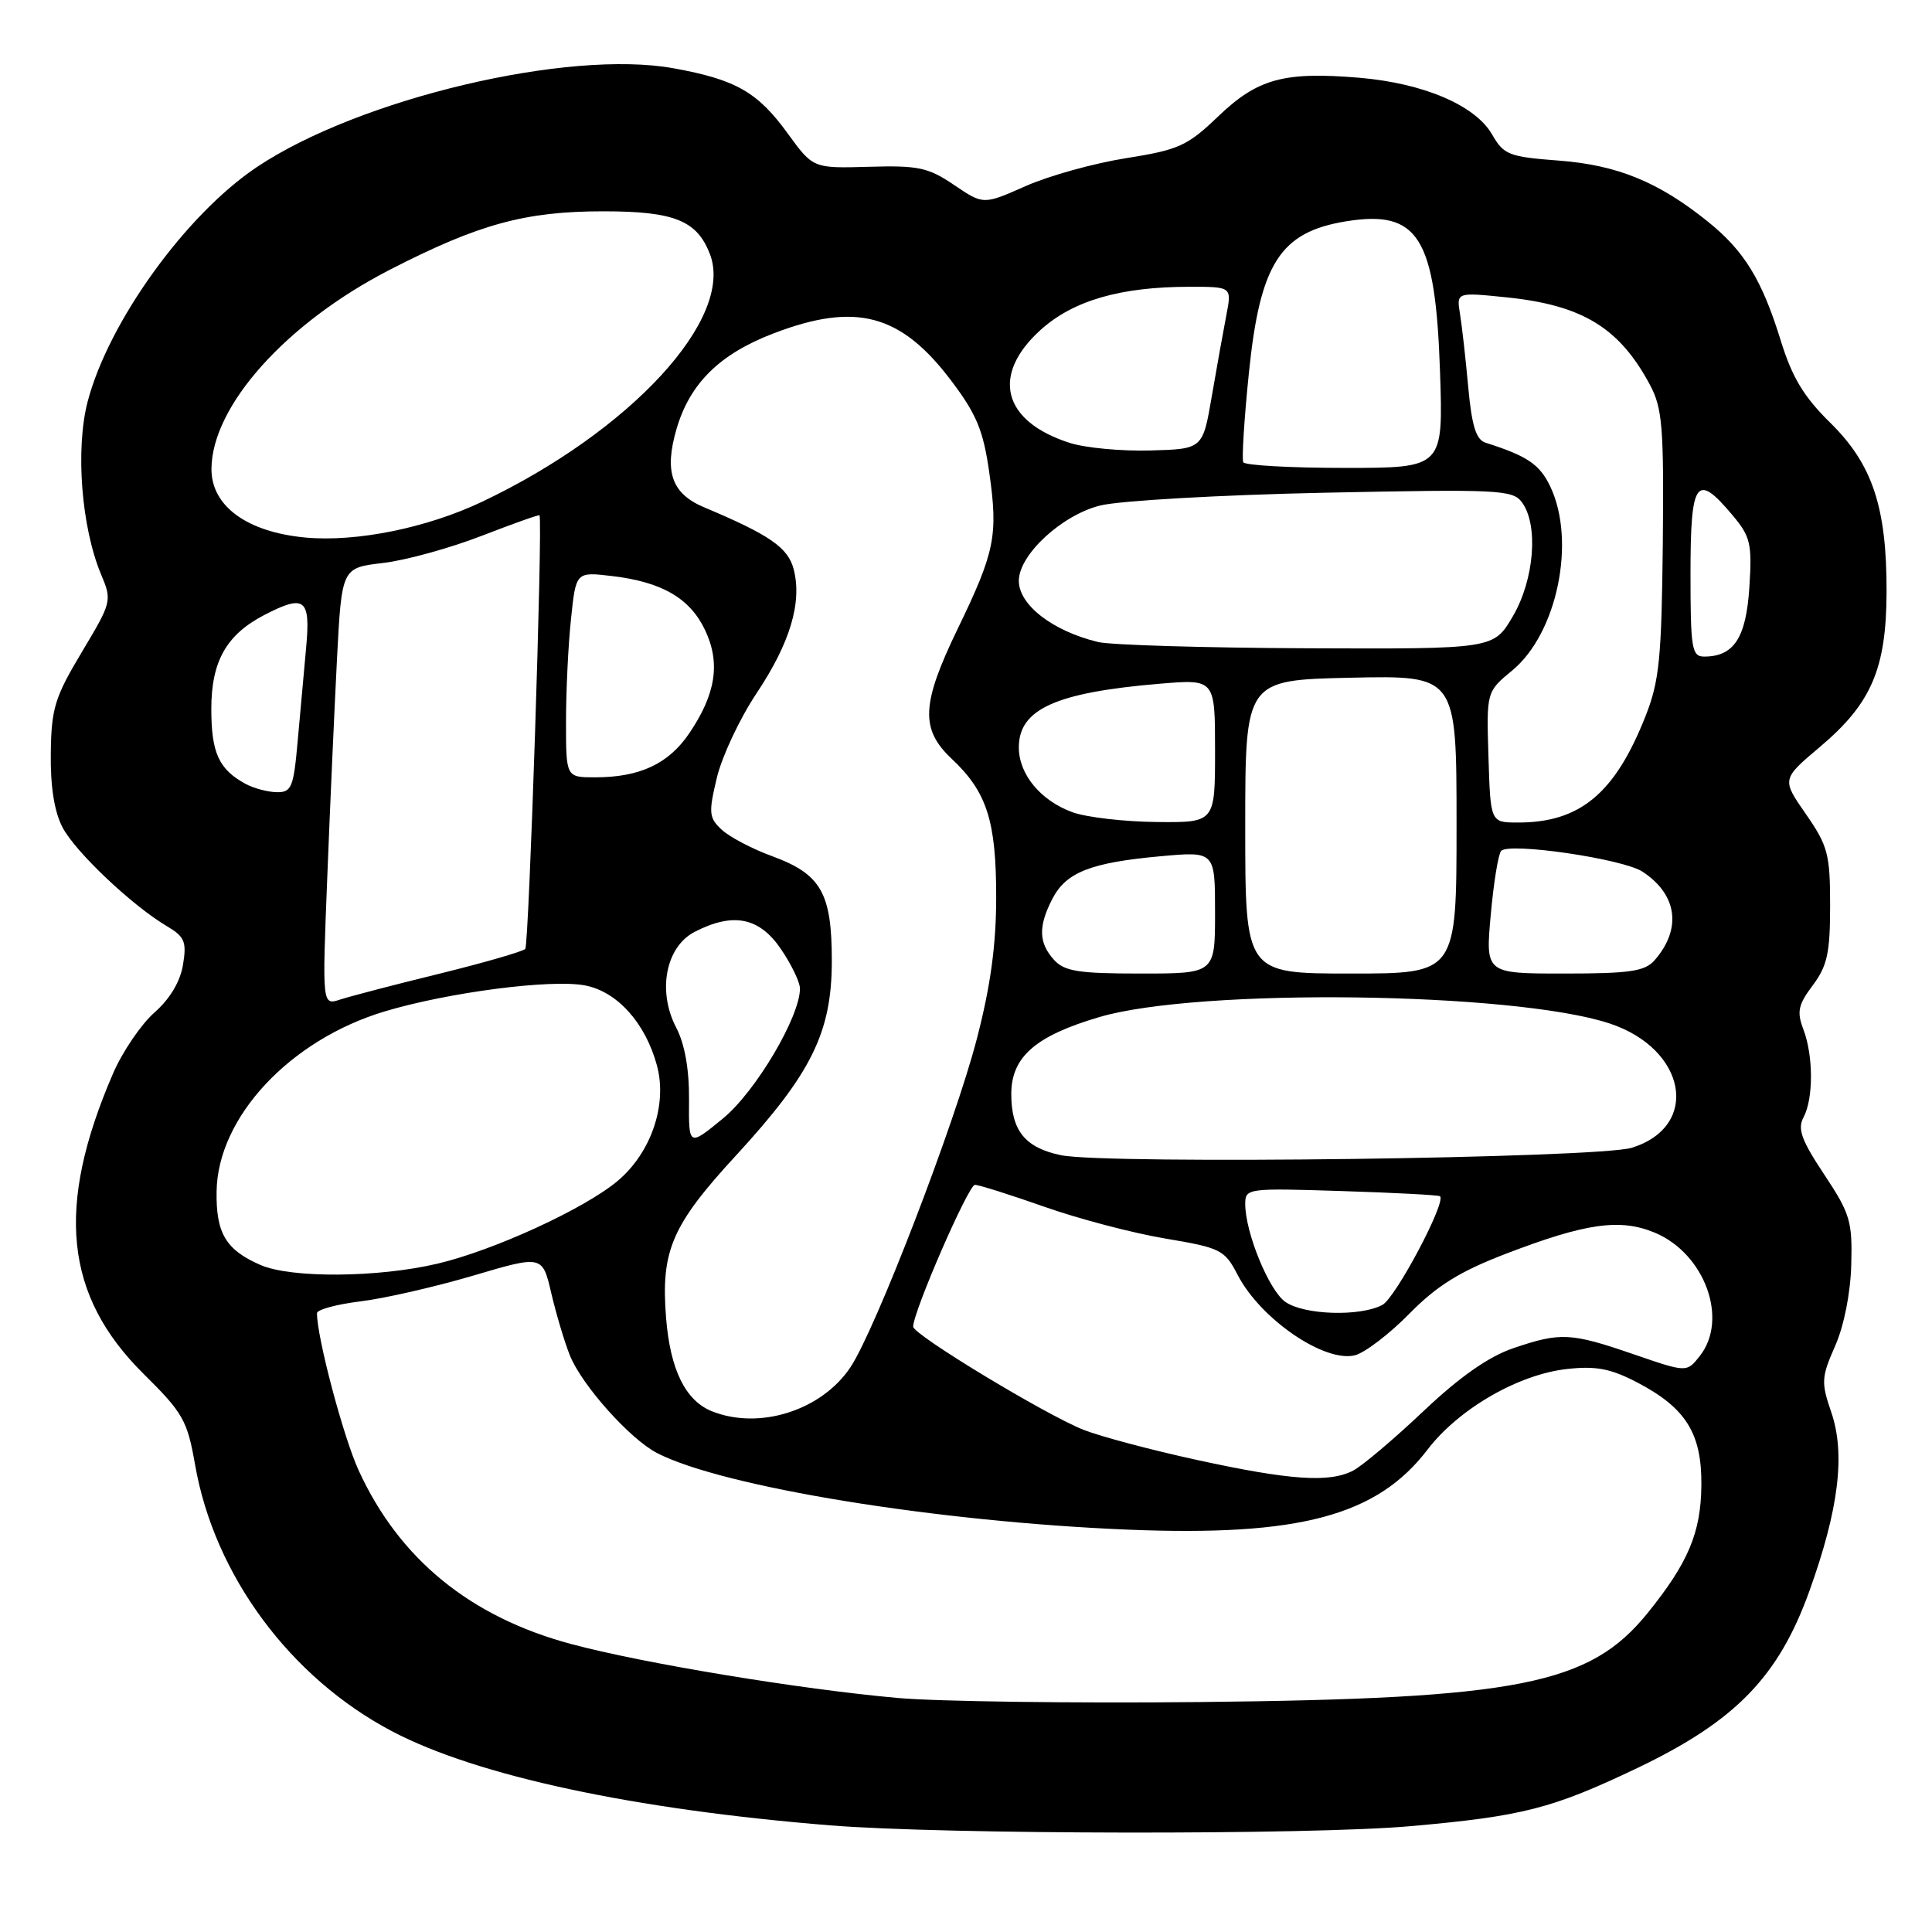 <?xml version="1.0" encoding="UTF-8" standalone="no"?>
<!DOCTYPE svg PUBLIC "-//W3C//DTD SVG 1.1//EN" "http://www.w3.org/Graphics/SVG/1.1/DTD/svg11.dtd" >
<svg xmlns="http://www.w3.org/2000/svg" xmlns:xlink="http://www.w3.org/1999/xlink" version="1.1" viewBox="0 0 256 256">
 <g >
 <path fill="currentColor"
d=" M 186.86 241.98 C 201.77 240.66 205.66 239.66 216.96 234.27 C 229.95 228.06 235.66 222.19 239.75 210.83 C 243.66 199.96 244.55 192.62 242.64 187.09 C 241.30 183.18 241.34 182.49 243.15 178.38 C 244.33 175.73 245.20 171.37 245.30 167.61 C 245.46 161.84 245.16 160.81 241.72 155.63 C 238.69 151.07 238.15 149.58 238.98 148.04 C 240.30 145.57 240.29 139.88 238.95 136.38 C 238.07 134.06 238.27 133.13 240.20 130.56 C 242.12 128.00 242.50 126.27 242.50 120.00 C 242.50 113.18 242.21 112.08 239.29 107.87 C 236.08 103.25 236.08 103.25 241.16 98.96 C 247.97 93.22 249.95 88.61 249.98 78.43 C 250.01 67.21 248.11 61.50 242.50 56.00 C 239.01 52.57 237.46 50.00 235.95 45.10 C 233.46 37.05 231.12 33.23 226.27 29.34 C 219.76 24.10 214.29 21.87 206.56 21.28 C 199.94 20.78 199.26 20.52 197.71 17.82 C 195.49 13.95 188.61 11.02 180.09 10.30 C 170.11 9.47 166.64 10.42 161.42 15.42 C 157.33 19.34 156.20 19.85 149.21 20.96 C 144.97 21.63 138.98 23.29 135.90 24.66 C 130.30 27.14 130.30 27.14 126.42 24.51 C 123.00 22.19 121.69 21.91 115.14 22.10 C 107.74 22.31 107.74 22.31 104.38 17.69 C 100.40 12.20 97.50 10.54 89.26 9.05 C 75.29 6.51 47.61 13.07 34.06 22.12 C 24.65 28.40 14.37 42.65 11.61 53.23 C 9.98 59.51 10.78 69.85 13.38 76.08 C 14.86 79.60 14.82 79.76 10.85 86.39 C 7.26 92.39 6.80 93.86 6.73 99.81 C 6.67 104.22 7.20 107.57 8.29 109.64 C 10.00 112.90 17.52 120.01 22.14 122.74 C 24.47 124.12 24.75 124.79 24.25 127.83 C 23.89 130.06 22.51 132.37 20.47 134.16 C 18.70 135.72 16.23 139.35 14.98 142.24 C 7.33 159.93 8.54 171.69 19.07 182.09 C 24.26 187.22 24.82 188.22 25.85 194.09 C 28.40 208.72 38.45 222.31 51.98 229.42 C 63.20 235.31 83.92 239.76 110.00 241.87 C 125.09 243.09 173.51 243.16 186.86 241.98 Z  M 118.96 224.99 C 105.97 223.83 85.17 220.39 75.67 217.84 C 62.29 214.25 52.90 206.57 47.52 194.83 C 45.49 190.40 42.00 177.22 42.00 174.01 C 42.00 173.53 44.59 172.83 47.75 172.44 C 50.91 172.06 57.63 170.52 62.69 169.03 C 71.88 166.31 71.88 166.31 73.06 171.41 C 73.72 174.21 74.83 177.91 75.53 179.64 C 77.13 183.58 83.48 190.68 87.05 192.53 C 95.78 197.04 124.21 201.66 149.54 202.69 C 172.17 203.60 182.45 200.85 189.14 192.10 C 193.28 186.68 201.19 182.11 207.64 181.40 C 211.49 180.97 213.42 181.35 216.94 183.18 C 223.40 186.56 225.51 189.94 225.44 196.83 C 225.38 203.11 223.68 207.11 218.29 213.77 C 210.63 223.23 201.22 225.09 159.00 225.53 C 142.22 225.70 124.21 225.46 118.96 224.99 Z  M 158.55 193.44 C 152.53 192.13 145.78 190.33 143.55 189.45 C 138.49 187.43 121.00 176.85 121.00 175.79 C 121.00 173.81 128.32 157.00 129.18 157.00 C 129.72 157.00 133.86 158.31 138.38 159.90 C 142.90 161.50 150.10 163.39 154.39 164.11 C 161.78 165.35 162.27 165.60 164.01 168.96 C 167.05 174.80 175.52 180.59 179.54 179.58 C 180.84 179.25 184.07 176.79 186.72 174.10 C 190.39 170.36 193.42 168.48 199.51 166.14 C 210.14 162.06 214.68 161.42 219.28 163.34 C 225.90 166.11 229.07 174.82 225.23 179.68 C 223.50 181.87 223.50 181.87 216.50 179.46 C 208.13 176.58 206.79 176.51 200.53 178.64 C 197.24 179.76 193.43 182.43 188.60 187.00 C 184.70 190.69 180.52 194.22 179.32 194.85 C 176.17 196.50 170.98 196.15 158.55 193.44 Z  M 94.31 186.99 C 90.82 185.58 88.81 181.49 88.26 174.64 C 87.55 165.74 89.00 162.36 97.52 153.11 C 107.54 142.22 110.22 136.78 110.22 127.31 C 110.22 118.32 108.80 115.83 102.29 113.44 C 99.66 112.48 96.66 110.90 95.63 109.94 C 93.93 108.36 93.87 107.72 94.99 103.04 C 95.67 100.21 98.03 95.19 100.23 91.89 C 104.69 85.21 106.30 79.84 105.17 75.44 C 104.43 72.56 102.00 70.88 93.32 67.23 C 89.00 65.42 87.98 62.52 89.65 56.82 C 91.41 50.80 95.37 46.90 102.49 44.18 C 113.40 40.00 119.36 41.59 126.04 50.44 C 129.41 54.90 130.30 57.05 131.09 62.66 C 132.27 70.96 131.83 73.14 126.88 83.36 C 122.07 93.31 121.93 96.62 126.12 100.56 C 130.77 104.93 132.00 108.77 132.00 118.86 C 132.00 125.19 131.26 130.64 129.44 137.64 C 126.54 148.84 116.01 176.20 112.68 181.18 C 108.85 186.91 100.59 189.52 94.31 186.99 Z  M 170.32 172.51 C 168.14 170.99 165.00 163.31 165.00 159.53 C 165.00 157.46 165.30 157.42 177.75 157.82 C 184.76 158.04 190.64 158.35 190.81 158.51 C 191.66 159.27 184.93 171.97 183.17 172.91 C 180.23 174.48 172.80 174.25 170.32 172.51 Z  M 34.50 167.61 C 29.93 165.62 28.61 163.41 28.70 157.87 C 28.84 148.03 38.43 137.77 51.00 134.01 C 59.40 131.49 73.02 129.72 77.50 130.57 C 81.77 131.37 85.53 135.55 87.05 141.19 C 88.45 146.38 86.28 152.74 81.85 156.47 C 77.47 160.16 65.45 165.68 57.98 167.44 C 50.09 169.30 38.57 169.39 34.50 167.61 Z  M 140.58 153.07 C 135.85 152.09 134.00 149.82 134.00 144.98 C 134.00 140.05 137.19 137.26 145.69 134.76 C 158.82 130.90 200.47 131.42 213.24 135.60 C 223.48 138.96 225.35 149.23 216.24 152.08 C 211.80 153.48 146.67 154.32 140.58 153.07 Z  M 91.30 145.71 C 91.33 141.67 90.73 138.33 89.60 136.16 C 87.08 131.34 88.21 125.46 92.04 123.48 C 97.13 120.85 100.61 121.54 103.46 125.73 C 104.86 127.78 106.00 130.15 106.00 130.98 C 106.00 134.74 100.11 144.67 95.79 148.21 C 91.25 151.93 91.25 151.93 91.30 145.71 Z  M 43.36 116.37 C 43.72 107.09 44.31 94.04 44.65 87.37 C 45.28 75.24 45.28 75.24 50.74 74.60 C 53.75 74.25 59.62 72.63 63.80 71.01 C 67.98 69.39 71.44 68.16 71.49 68.28 C 71.93 69.31 70.09 125.25 69.60 125.74 C 69.24 126.09 64.12 127.57 58.23 129.02 C 52.33 130.46 46.42 132.01 45.09 132.44 C 42.69 133.23 42.69 133.23 43.36 116.37 Z  M 139.65 127.17 C 137.62 124.92 137.56 122.75 139.45 119.09 C 141.27 115.58 144.52 114.30 153.75 113.46 C 161.00 112.80 161.00 112.80 161.00 120.90 C 161.00 129.00 161.00 129.00 151.15 129.00 C 142.89 129.00 141.04 128.71 139.65 127.17 Z  M 165.00 109.55 C 165.00 90.11 165.00 90.11 179.00 89.80 C 193.00 89.50 193.00 89.50 193.00 109.25 C 193.00 129.00 193.00 129.00 179.00 129.00 C 165.00 129.00 165.00 129.00 165.00 109.55 Z  M 197.53 121.25 C 197.91 116.99 198.53 113.16 198.91 112.75 C 199.98 111.59 215.05 113.80 217.64 115.50 C 222.26 118.53 222.88 123.09 219.23 127.25 C 217.95 128.71 215.94 129.00 207.26 129.00 C 196.83 129.00 196.83 129.00 197.53 121.25 Z  M 142.12 107.63 C 137.90 106.10 135.00 102.61 135.00 99.04 C 135.00 93.96 139.89 91.75 153.75 90.59 C 161.00 89.99 161.00 89.99 161.00 99.49 C 161.00 109.00 161.00 109.00 153.25 108.92 C 148.99 108.88 143.98 108.30 142.12 107.63 Z  M 197.23 100.32 C 196.96 91.66 196.96 91.66 200.39 88.83 C 206.33 83.93 208.86 71.72 205.43 64.49 C 204.02 61.53 202.41 60.43 196.84 58.66 C 195.59 58.26 195.02 56.43 194.55 51.31 C 194.21 47.57 193.72 43.20 193.46 41.61 C 192.99 38.72 192.99 38.72 199.62 39.40 C 209.68 40.43 214.58 43.42 218.63 51.00 C 220.28 54.08 220.48 56.61 220.33 72.02 C 220.17 87.20 219.87 90.26 218.05 94.87 C 214.00 105.14 209.36 109.01 201.10 108.99 C 197.50 108.98 197.50 108.98 197.23 100.32 Z  M 32.50 103.85 C 28.99 101.92 28.00 99.75 28.00 93.94 C 28.00 87.63 30.00 84.09 35.04 81.48 C 40.38 78.72 41.16 79.32 40.57 85.75 C 40.28 88.91 39.77 94.54 39.44 98.25 C 38.90 104.34 38.63 105.00 36.67 104.97 C 35.48 104.95 33.60 104.45 32.50 103.85 Z  M 75.00 95.65 C 75.00 91.60 75.29 85.47 75.66 82.03 C 76.31 75.76 76.31 75.76 81.10 76.33 C 87.71 77.11 91.43 79.27 93.43 83.50 C 95.49 87.85 94.86 91.96 91.32 97.18 C 88.58 101.22 84.77 103.00 78.85 103.00 C 75.00 103.00 75.00 103.00 75.00 95.65 Z  M 224.00 76.00 C 224.00 63.65 224.77 62.56 229.51 68.20 C 231.96 71.10 232.17 72.00 231.80 77.82 C 231.37 84.52 229.75 87.00 225.81 87.00 C 224.17 87.00 224.00 85.95 224.00 76.00 Z  M 145.50 85.07 C 139.49 83.62 135.00 80.16 135.00 76.96 C 135.00 73.51 140.70 68.24 145.79 66.98 C 148.38 66.34 161.72 65.58 175.43 65.29 C 198.66 64.81 200.45 64.89 201.68 66.58 C 203.88 69.59 203.30 76.82 200.46 81.66 C 197.92 86.00 197.92 86.00 173.21 85.90 C 159.62 85.84 147.15 85.47 145.50 85.07 Z  M 40.50 71.23 C 32.72 70.51 27.98 67.05 28.02 62.10 C 28.09 53.78 37.91 42.82 51.62 35.76 C 63.45 29.68 69.58 28.00 79.96 28.00 C 89.36 28.00 92.37 29.22 94.08 33.70 C 97.31 42.21 83.55 57.14 63.87 66.49 C 56.55 69.96 47.27 71.84 40.50 71.23 Z  M 164.74 61.25 C 164.53 60.84 164.86 55.49 165.49 49.36 C 166.97 34.90 169.63 30.75 178.34 29.33 C 187.95 27.77 190.21 31.39 190.81 49.25 C 191.24 62.00 191.24 62.00 178.18 62.00 C 170.99 62.00 164.95 61.66 164.74 61.25 Z  M 141.76 58.69 C 132.85 55.85 131.26 49.71 137.88 43.72 C 142.21 39.81 148.48 38.00 157.66 38.00 C 163.22 38.00 163.22 38.00 162.50 41.75 C 162.10 43.81 161.23 48.65 160.57 52.50 C 159.37 59.50 159.37 59.50 152.44 59.69 C 148.62 59.80 143.82 59.35 141.76 58.69 Z "/>
</g>
</svg>
